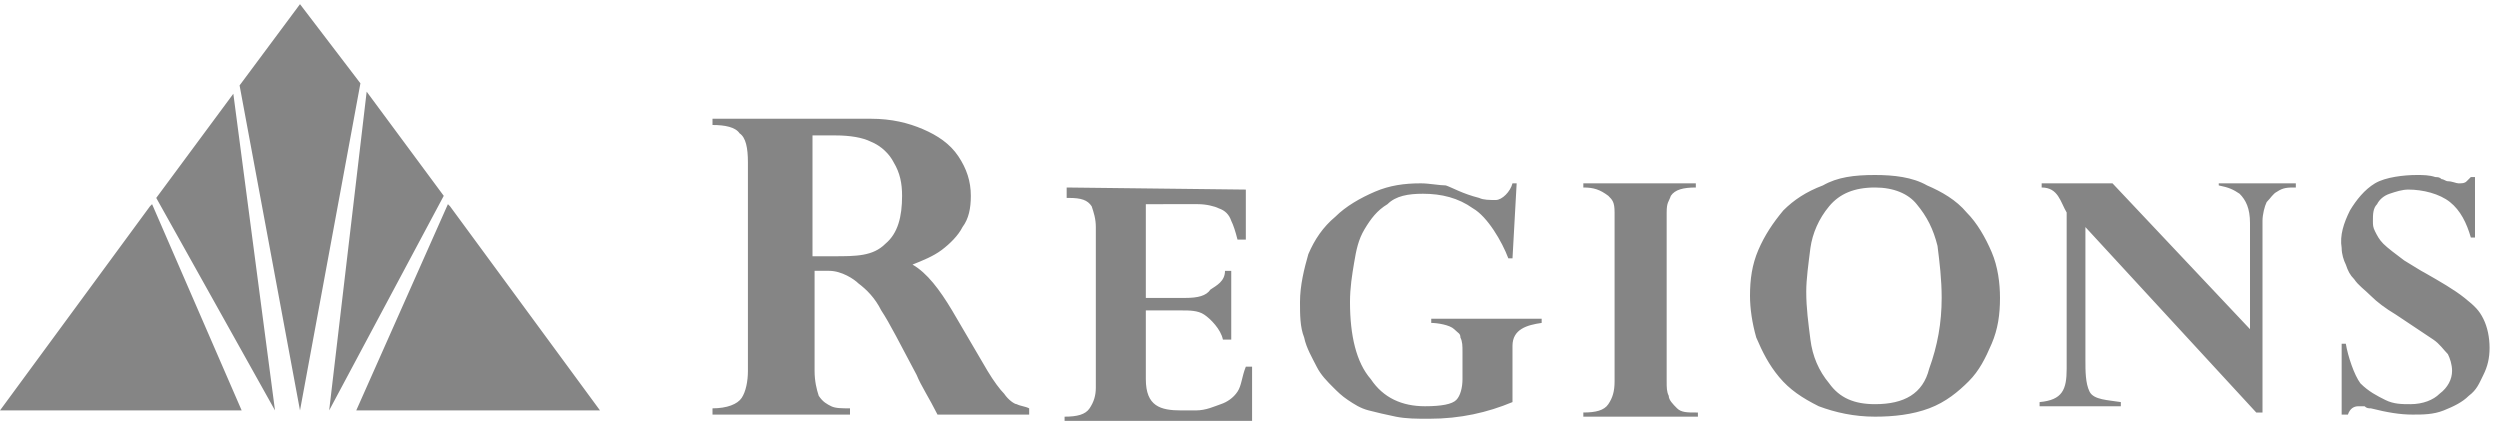 <?xml version="1.0" encoding="utf-8"?>
<!-- Generator: Adobe Illustrator 21.0.0, SVG Export Plug-In . SVG Version: 6.00 Build 0)  -->
<svg width="120" height="21" version="1.1" id="Layer_1" xmlns="http://www.w3.org/2000/svg" xmlns:xlink="http://www.w3.org/1999/xlink" x="0px" y="0px"
	 viewBox="0 0 120 21" style="enable-background:new 0 0 120 21;" xml:space="preserve">
<style type="text/css">
	.st0{fill:#858585;}
</style>
<title>Page 1 Copy 2</title>
<g>
	<path class="st0" d="M7.5,9.5l5.7,10.2l-2-15.2L7.5,9.5L7.5,9.5z M17.1,19.7h11.7l-7.2-9.8l-0.1-0.1L17.1,19.7L17.1,19.7z
		 M14.4,0.2l-2.9,3.9l2.9,15.6h0L17.3,4L14.4,0.2L14.4,0.2z M7.2,9.9L0,19.7h11.6L7.3,9.8L7.2,9.9L7.2,9.9z M15.8,19.7L15.8,19.7
		l5.5-10.3l-3.7-5L15.8,19.7L15.8,19.7z M40.1,6.5h-1.1v5.8H40c1.1,0,1.9,0,2.5-0.6c0.6-0.5,0.8-1.3,0.8-2.3c0-0.6-0.1-1.1-0.4-1.6
		c-0.2-0.4-0.6-0.8-1.1-1C41.4,6.6,40.8,6.5,40.1,6.5L40.1,6.5z M39.8,13h-0.7v4.8c0,0.5,0.1,0.9,0.2,1.2c0.2,0.3,0.4,0.4,0.6,0.5
		c0.2,0.1,0.5,0.1,0.9,0.1v0.3h-6.6v-0.3c0.7,0,1.2-0.2,1.4-0.5c0.2-0.3,0.3-0.8,0.3-1.3v-10c0-0.7-0.1-1.2-0.4-1.4
		C35.3,6.1,34.8,6,34.2,6V5.7h7.6c1,0,1.8,0.2,2.5,0.5c0.7,0.3,1.3,0.7,1.7,1.3c0.4,0.6,0.6,1.2,0.6,1.9c0,0.6-0.1,1.1-0.4,1.5
		c-0.2,0.4-0.6,0.8-1,1.1c-0.4,0.3-0.9,0.5-1.4,0.7c0.7,0.4,1.3,1.2,1.9,2.2l1.7,2.9c0.3,0.5,0.6,0.9,0.8,1.1
		c0.2,0.3,0.5,0.5,0.6,0.5c0.2,0.1,0.4,0.1,0.6,0.2v0.3h-4.4c-0.4-0.8-0.8-1.4-1-1.9c-0.8-1.5-1.3-2.5-1.7-3.1
		c-0.3-0.6-0.7-1-1.1-1.3C41,13.4,40.4,13,39.8,13L39.8,13z M59.8,9.1l0,2.4l-0.4,0c-0.1-0.4-0.2-0.7-0.3-0.9
		c-0.1-0.3-0.3-0.5-0.6-0.6c-0.2-0.1-0.6-0.2-1-0.2H55l0,4.5l1.9,0c0.6,0,1-0.1,1.2-0.4c0.3-0.2,0.7-0.4,0.7-0.9l0.3,0l0,3.3h-0.4
		c-0.1-0.5-0.6-1-0.9-1.2c-0.3-0.2-0.7-0.2-1.1-0.2H55l0,3.3c0,1.3,0.7,1.5,1.7,1.5h0.7c0.5,0,0.9-0.2,1.2-0.3
		c0.3-0.1,0.6-0.3,0.8-0.6c0.2-0.3,0.2-0.7,0.4-1.2h0.3l0,2.6h-9v-0.2c0.6,0,1-0.1,1.2-0.4c0.2-0.3,0.3-0.6,0.3-1v-7.7
		c0-0.4-0.1-0.7-0.2-1c-0.2-0.3-0.5-0.4-1.1-0.4h-0.1V9L59.8,9.1L59.8,9.1z M72.6,12.4h-0.2c-0.3-0.8-1-2-1.7-2.4
		c-0.7-0.5-1.5-0.7-2.4-0.7c-0.7,0-1.3,0.1-1.7,0.5c-0.5,0.3-0.8,0.7-1.1,1.2s-0.4,1-0.5,1.6c-0.1,0.6-0.2,1.2-0.2,1.9
		c0,1.6,0.3,2.9,1,3.7c0.6,0.9,1.5,1.3,2.6,1.3c0.8,0,1.3-0.1,1.5-0.3c0.2-0.2,0.3-0.6,0.3-1v-1.3c0-0.3,0-0.5-0.1-0.7
		c0-0.2-0.1-0.2-0.3-0.4c-0.2-0.2-0.8-0.3-1.1-0.3v-0.2h5.3v0.2c-0.7,0.1-1.4,0.3-1.4,1.1v2.7c-1.2,0.5-2.5,0.8-4,0.8
		c-0.6,0-1.1,0-1.6-0.1c-0.5-0.1-0.9-0.2-1.3-0.3c-0.4-0.1-0.7-0.3-1-0.5s-0.5-0.4-0.7-0.6c-0.3-0.3-0.6-0.6-0.8-1
		c-0.2-0.4-0.5-0.9-0.6-1.4c-0.2-0.5-0.2-1.1-0.2-1.7c0-0.8,0.2-1.6,0.4-2.3c0.3-0.7,0.7-1.3,1.3-1.8c0.5-0.5,1.2-0.9,1.9-1.2
		c0.7-0.3,1.4-0.4,2.2-0.4c0.4,0,0.9,0.1,1.2,0.1c0.3,0.1,0.8,0.4,1.6,0.6c0.2,0.1,0.5,0.1,0.8,0.1c0.3,0,0.7-0.4,0.8-0.8h0.2
		L72.6,12.4L72.6,12.4z M76,9V8.8h5.4V9c-0.6,0-1,0.1-1.2,0.4C80.1,9.7,80,9.7,80,10.2v8.1c0,0.3,0,0.5,0.1,0.7
		c0,0.2,0.2,0.4,0.4,0.6c0.2,0.2,0.5,0.2,0.9,0.2h0.1V20H76v-0.2c0.6,0,1-0.1,1.2-0.4c0.2-0.3,0.3-0.6,0.3-1.1v-8.1
		c0-0.5-0.1-0.6-0.3-0.8C76.8,9.1,76.5,9,76,9L76,9z M86.7,14c0,0.8,0.1,1.5,0.2,2.3c0.1,0.8,0.4,1.5,0.9,2.1c0.5,0.7,1.2,1,2.2,1
		c1.4,0,2.3-0.5,2.6-1.7c0.4-1.1,0.6-2.2,0.6-3.4c0-0.9-0.1-1.7-0.2-2.5c-0.2-0.8-0.5-1.4-1-2C91.6,9.3,90.9,9,90,9
		c-1,0-1.7,0.3-2.2,0.9c-0.5,0.6-0.8,1.3-0.9,2C86.8,12.7,86.7,13.4,86.7,14L86.7,14z M84,14.2c0-0.8,0.1-1.5,0.4-2.2
		c0.3-0.7,0.7-1.3,1.2-1.9c0.5-0.5,1.1-0.9,1.9-1.2C88.2,8.5,89,8.4,90,8.4c0.9,0,1.8,0.1,2.5,0.5c0.7,0.3,1.4,0.7,1.9,1.3
		c0.5,0.5,0.9,1.2,1.2,1.9c0.3,0.7,0.4,1.5,0.4,2.2c0,0.8-0.1,1.5-0.4,2.2c-0.3,0.7-0.6,1.3-1.1,1.8c-0.5,0.5-1.1,1-1.9,1.3
		C91.8,19.9,90.9,20,90,20c-1,0-1.9-0.2-2.7-0.5c-0.8-0.4-1.4-0.8-1.9-1.4c-0.5-0.6-0.8-1.2-1.1-1.9C84.1,15.5,84,14.8,84,14.2
		L84,14.2z M101.4,8.8l6.6,7v-5.1c0-0.7-0.2-1.1-0.5-1.4c-0.3-0.2-0.5-0.3-1-0.4V8.8h3.7V9c-0.4,0-0.6,0-0.9,0.2
		c-0.2,0.1-0.3,0.3-0.5,0.5c-0.1,0.2-0.2,0.6-0.2,0.9v9.2h-0.3l-8.2-8.9v6.4c0,0.5,0,1.1,0.2,1.5c0.2,0.4,0.9,0.4,1.5,0.5v0.2h-3.9
		v-0.2c1.1-0.1,1.3-0.6,1.3-1.6v-7.5C98.9,9.7,98.8,9,98,9l0-0.2L101.4,8.8L101.4,8.8z M118.9,11.4h-0.3c-0.2-0.7-0.5-1.3-1-1.7
		c-0.5-0.4-1.3-0.6-2-0.6c-0.3,0-0.6,0.1-0.9,0.2c-0.3,0.1-0.5,0.3-0.6,0.5c-0.2,0.2-0.2,0.5-0.2,0.8c0,0.2,0,0.3,0.1,0.5
		c0.1,0.2,0.2,0.4,0.4,0.6c0.2,0.2,0.6,0.5,1,0.8c0.5,0.3,0.8,0.5,1,0.6c0.7,0.4,1.4,0.8,1.9,1.2c0.5,0.4,0.7,0.6,0.9,1
		c0.2,0.4,0.3,0.9,0.3,1.4c0,0.5-0.1,0.9-0.3,1.3s-0.3,0.7-0.7,1c-0.3,0.3-0.7,0.5-1.2,0.7c-0.5,0.2-1,0.2-1.5,0.2
		c-0.6,0-1.2-0.1-2-0.3c-0.1,0-0.2,0-0.3-0.1c-0.1,0-0.2,0-0.3,0c-0.2,0-0.4,0.1-0.5,0.4h-0.3l0-3.4h0.2c0.1,0.6,0.4,1.5,0.7,1.9
		c0.4,0.4,0.8,0.6,1.2,0.8c0.4,0.2,0.8,0.2,1.2,0.2c0.6,0,1.1-0.2,1.4-0.5c0.4-0.3,0.6-0.7,0.6-1.1c0-0.3-0.1-0.6-0.2-0.8
		c-0.2-0.2-0.4-0.5-0.7-0.7c-0.3-0.2-0.9-0.6-1.8-1.2c-0.5-0.3-0.9-0.6-1.2-0.9s-0.6-0.5-0.8-0.8c-0.2-0.2-0.3-0.4-0.4-0.7
		c-0.1-0.2-0.2-0.5-0.2-0.8c-0.1-0.6,0.1-1.2,0.4-1.8c0.3-0.5,0.7-1,1.2-1.3c0.5-0.3,1.4-0.4,2-0.4c0.3,0,0.6,0,0.9,0.1
		c0.1,0,0.2,0,0.3,0.1c0.1,0,0.2,0.1,0.3,0.1c0.2,0,0.4,0.1,0.5,0.1c0.2,0,0.3,0,0.4-0.1s0.1-0.1,0.2-0.2h0.2V11.4L118.9,11.4z"/>
</g>
</svg>
